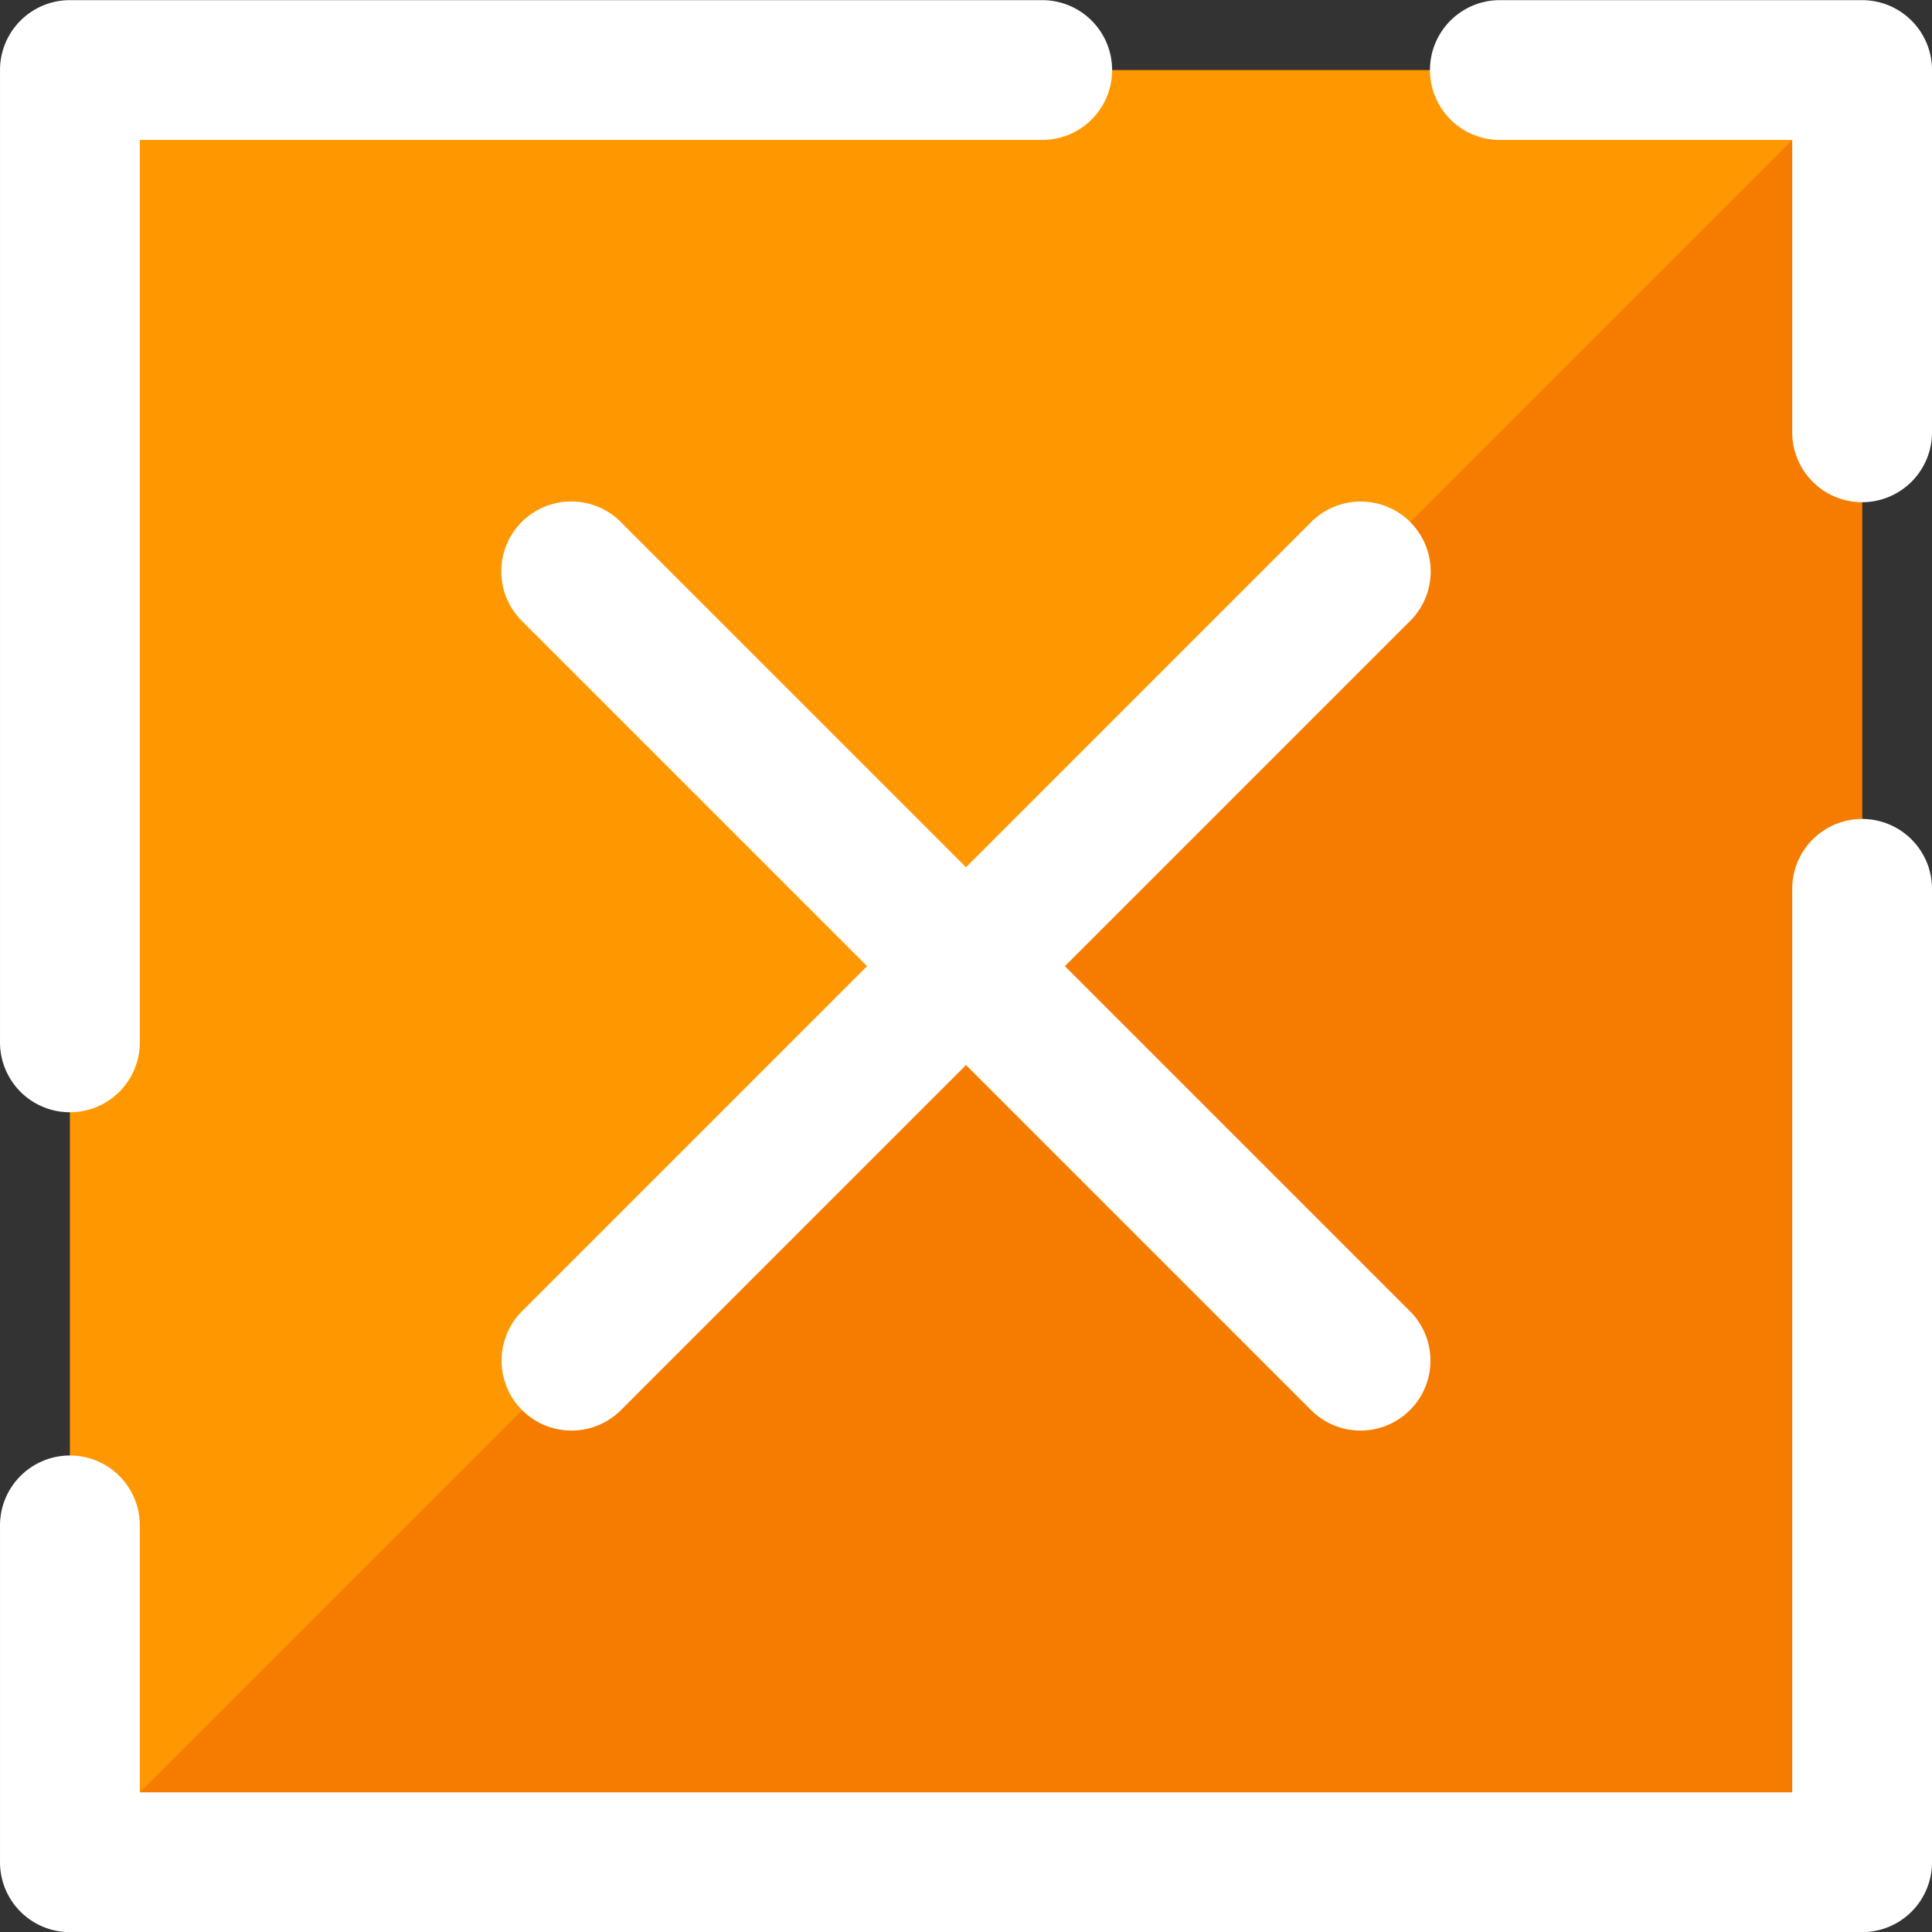 <?xml version="1.0" encoding="UTF-8" standalone="no"?>
<!-- Created with Inkscape (http://www.inkscape.org/) -->

<svg
   xmlns:dc="http://purl.org/dc/elements/1.1/"
   xmlns:cc="http://creativecommons.org/ns#"
   xmlns:rdf="http://www.w3.org/1999/02/22-rdf-syntax-ns#"
   xmlns:svg="http://www.w3.org/2000/svg"
   xmlns="http://www.w3.org/2000/svg"
   xmlns:sodipodi="http://sodipodi.sourceforge.net/DTD/sodipodi-0.dtd"
   xmlns:inkscape="http://www.inkscape.org/namespaces/inkscape"
   width="152"
   height="152"
   viewBox="0 0 40.217 40.217"
   version="1.1"
   id="svg8"
   inkscape:version="0.92.3 (2405546, 2018-03-11)"
   sodipodi:docname="x_orm_logo.svg">
  <rect x="0" y="0" width="40.217" height="40.217" fill="#333333" stroke="none"/>
  <defs
     id="defs2" />
  <sodipodi:namedview
     id="base"
     pagecolor="#212121"
     bordercolor="#666666"
     borderopacity="1.0"
     inkscape:pageopacity="0"
     inkscape:pageshadow="2"
     inkscape:zoom="1.4"
     inkscape:cx="-165.70102"
     inkscape:cy="82.052783"
     inkscape:document-units="px"
     inkscape:current-layer="layer1"
     showgrid="false"
     units="px"
     showguides="false"
     inkscape:guide-bbox="true"
     inkscape:window-width="1366"
     inkscape:window-height="706"
     inkscape:window-x="-8"
     inkscape:window-y="-8"
     inkscape:window-maximized="1"
     inkscape:pagecheckerboard="true">
    <sodipodi:guide
       position="-9.355,2.91"
       orientation="0,1"
       id="guide845"
       inkscape:locked="false"
       inkscape:label=""
       inkscape:color="rgb(0,0,255)" />
    <sodipodi:guide
       position="-11.812,5.556"
       orientation="0,1"
       id="guide847"
       inkscape:locked="false"
       inkscape:label=""
       inkscape:color="rgb(0,0,255)" />
    <sodipodi:guide
       position="-13.418,8.202"
       orientation="0,1"
       id="guide849"
       inkscape:locked="false"
       inkscape:label=""
       inkscape:color="rgb(0,0,255)" />
    <sodipodi:guide
       position="-14.458,10.848"
       orientation="0,1"
       id="guide851"
       inkscape:locked="false"
       inkscape:label=""
       inkscape:color="rgb(0,0,255)" />
    <sodipodi:guide
       position="-14.458,13.494"
       orientation="0,1"
       id="guide853"
       inkscape:locked="false"
       inkscape:label=""
       inkscape:color="rgb(0,0,255)" />
    <sodipodi:guide
       position="11.717,16.14"
       orientation="0,1"
       id="guide855"
       inkscape:locked="false"
       inkscape:label=""
       inkscape:color="rgb(0,0,255)" />
    <sodipodi:guide
       position="11.528,18.785"
       orientation="0,1"
       id="guide857"
       inkscape:locked="false"
       inkscape:label=""
       inkscape:color="rgb(0,0,255)" />
    <sodipodi:guide
       position="10.205,21.431"
       orientation="0,1"
       id="guide859"
       inkscape:locked="false"
       inkscape:label=""
       inkscape:color="rgb(0,0,255)" />
    <sodipodi:guide
       position="11.528,24.077"
       orientation="0,1"
       id="guide861"
       inkscape:locked="false"
       inkscape:label=""
       inkscape:color="rgb(0,0,255)" />
    <sodipodi:guide
       position="12.473,26.723"
       orientation="0,1"
       id="guide865"
       inkscape:locked="false"
       inkscape:label=""
       inkscape:color="rgb(0,0,255)" />
    <sodipodi:guide
       position="16.253,29.369"
       orientation="0,1"
       id="guide867"
       inkscape:locked="false"
       inkscape:label=""
       inkscape:color="rgb(0,0,255)" />
    <sodipodi:guide
       position="12.662,32.015"
       orientation="0,1"
       id="guide869"
       inkscape:locked="false"
       inkscape:label=""
       inkscape:color="rgb(0,0,255)" />
    <sodipodi:guide
       position="14.08,34.66"
       orientation="0,1"
       id="guide871"
       inkscape:locked="false"
       inkscape:label=""
       inkscape:color="rgb(0,0,255)" />
    <sodipodi:guide
       position="14.741,37.306"
       orientation="0,1"
       id="guide873"
       inkscape:locked="false"
       inkscape:label=""
       inkscape:color="rgb(0,0,255)" />
    <sodipodi:guide
       position="2.91,24.077"
       orientation="1,0"
       id="guide877"
       inkscape:locked="false"
       inkscape:label=""
       inkscape:color="rgb(0,0,255)" />
    <sodipodi:guide
       position="5.556,21.431"
       orientation="1,0"
       id="guide879"
       inkscape:locked="false"
       inkscape:label=""
       inkscape:color="rgb(0,0,255)" />
    <sodipodi:guide
       position="8.202,21.431"
       orientation="1,0"
       id="guide881"
       inkscape:locked="false"
       inkscape:label=""
       inkscape:color="rgb(0,0,255)" />
    <sodipodi:guide
       position="10.848,21.431"
       orientation="1,0"
       id="guide883"
       inkscape:locked="false"
       inkscape:label=""
       inkscape:color="rgb(0,0,255)" />
    <sodipodi:guide
       position="13.494,37.306"
       orientation="1,0"
       id="guide885"
       inkscape:locked="false"
       inkscape:label=""
       inkscape:color="rgb(0,0,255)" />
    <sodipodi:guide
       position="16.14,-0.283"
       orientation="1,0"
       id="guide887"
       inkscape:locked="false"
       inkscape:label=""
       inkscape:color="rgb(0,0,255)" />
    <sodipodi:guide
       position="18.785,0.945"
       orientation="1,0"
       id="guide889"
       inkscape:locked="false"
       inkscape:label=""
       inkscape:color="rgb(0,0,255)" />
    <sodipodi:guide
       position="21.431,0.094"
       orientation="1,0"
       id="guide891"
       inkscape:locked="false"
       inkscape:label=""
       inkscape:color="rgb(0,0,255)" />
    <sodipodi:guide
       position="24.077,0.567"
       orientation="1,0"
       id="guide893"
       inkscape:locked="false"
       inkscape:label=""
       inkscape:color="rgb(0,0,255)" />
    <sodipodi:guide
       position="26.723,0.661"
       orientation="1,0"
       id="guide895"
       inkscape:locked="false"
       inkscape:label=""
       inkscape:color="rgb(0,0,255)" />
    <sodipodi:guide
       position="29.369,2.91"
       orientation="1,0"
       id="guide897"
       inkscape:locked="false"
       inkscape:label=""
       inkscape:color="rgb(0,0,255)" />
    <sodipodi:guide
       position="32.015,0.661"
       orientation="1,0"
       id="guide899"
       inkscape:locked="false"
       inkscape:label=""
       inkscape:color="rgb(0,0,255)" />
    <sodipodi:guide
       position="34.66,2.91"
       orientation="1,0"
       id="guide901"
       inkscape:locked="false"
       inkscape:label=""
       inkscape:color="rgb(0,0,255)" />
    <sodipodi:guide
       position="37.306,0.945"
       orientation="1,0"
       id="guide903"
       inkscape:locked="false"
       inkscape:label=""
       inkscape:color="rgb(0,0,255)" />
    <sodipodi:guide
       position="0,2.91"
       orientation="1,0"
       id="guide905"
       inkscape:locked="false"
       inkscape:label=""
       inkscape:color="rgb(0,0,255)" />
    <sodipodi:guide
       position="40.217,2.91"
       orientation="1,0"
       id="guide907"
       inkscape:locked="false"
       inkscape:label=""
       inkscape:color="rgb(0,0,255)" />
    <sodipodi:guide
       position="-8.693,0"
       orientation="0,1"
       id="guide909"
       inkscape:locked="false"
       inkscape:label=""
       inkscape:color="rgb(0,0,255)" />
    <sodipodi:guide
       position="-8.599,40.217"
       orientation="0,1"
       id="guide911"
       inkscape:locked="false"
       inkscape:label=""
       inkscape:color="rgb(0,0,255)" />
    <sodipodi:guide
       position="0,40.217"
       orientation="0.707,0.707"
       id="guide913"
       inkscape:locked="false" />
    <sodipodi:guide
       position="40.217,40.217"
       orientation="-0.707,0.707"
       id="guide915"
       inkscape:locked="false" />
  </sodipodi:namedview>
  <g
     inkscape:label="Capa 1"
     inkscape:groupmode="layer"
     id="layer1"
     transform="translate(0,-256.783)">
    <g
       id="g865"
       transform="matrix(1,0,0,1,2.7049548e-4,0.003)">
      <g
         id="g924">
        <path
           id="rect4542"
           d="M 1.455,258.238 H 38.761 v 37.306 H 1.455 Z"
           style="opacity:1;fill:#ff9800;fill-opacity:1;stroke:none;stroke-width:0.172;stroke-linecap:round;stroke-linejoin:round;stroke-miterlimit:4;stroke-dasharray:none;paint-order:markers fill stroke"
           inkscape:connector-curvature="0" />
        <path
           style="fill:#f57c00;stroke:none;stroke-width:0.265px;stroke-linecap:butt;stroke-linejoin:miter;stroke-opacity:1"
           d="m 1.455,295.545 h 37.306 v -37.306 z"
           id="path4578"
           inkscape:connector-curvature="0" />
        <path
           inkscape:connector-curvature="0"
           id="path4552"
           d="M 1.455,256.783 A 1.455,1.455 0 0 0 0,258.238 v 20.24 a 1.455,1.455 0 1 0 2.91,0 V 259.693 H 21.695 a 1.455,1.455 0 1 0 0,-2.91 z m 29.766,0 a 1.455,1.455 0 1 0 0,2.91 h 6.086 v 6.086 a 1.455,1.455 0 1 0 2.91,0 v -7.541 a 1.455,1.455 0 0 0 -1.455,-1.455 z m 7.52,17.045 a 1.455,1.455 0 0 0 -1.434,1.477 v 18.785 H 2.91 V 288.533 A 1.455,1.455 0 1 0 0,288.533 v 7.012 A 1.455,1.455 0 0 0 1.455,297 H 38.762 a 1.455,1.455 0 0 0 1.455,-1.455 v -20.24 a 1.455,1.455 0 0 0 -1.477,-1.477 z"
           style="color:#000000;font-style:normal;font-variant:normal;font-weight:normal;font-stretch:normal;font-size:medium;line-height:normal;font-family:sans-serif;font-variant-ligatures:normal;font-variant-position:normal;font-variant-caps:normal;font-variant-numeric:normal;font-variant-alternates:normal;font-feature-settings:normal;text-indent:0;text-align:start;text-decoration:none;text-decoration-line:none;text-decoration-style:solid;text-decoration-color:#000000;letter-spacing:normal;word-spacing:normal;text-transform:none;writing-mode:lr-tb;direction:ltr;text-orientation:mixed;dominant-baseline:auto;baseline-shift:baseline;text-anchor:start;white-space:normal;shape-padding:0;clip-rule:nonzero;display:inline;overflow:visible;visibility:visible;opacity:1;isolation:auto;mix-blend-mode:normal;color-interpolation:sRGB;color-interpolation-filters:linearRGB;solid-color:#000000;solid-opacity:1;vector-effect:none;fill:#ffffff;fill-opacity:1;fill-rule:nonzero;stroke:none;stroke-width:2.91;stroke-linecap:round;stroke-linejoin:round;stroke-miterlimit:4;stroke-dasharray:none;stroke-dashoffset:0;stroke-opacity:1;color-rendering:auto;image-rendering:auto;shape-rendering:auto;text-rendering:auto;enable-background:accumulate" />
        <path
           inkscape:connector-curvature="0"
           id="path4574"
           d="m 11.891,267.219 a 1.455,1.455 0 0 0 -1.014,2.5 l 16.404,16.404 a 1.456,1.456 0 1 0 2.059,-2.059 L 12.936,267.66 a 1.455,1.455 0 0 0 -1.045,-0.441 z"
           style="color:#000000;font-style:normal;font-variant:normal;font-weight:normal;font-stretch:normal;font-size:medium;line-height:normal;font-family:sans-serif;font-variant-ligatures:normal;font-variant-position:normal;font-variant-caps:normal;font-variant-numeric:normal;font-variant-alternates:normal;font-feature-settings:normal;text-indent:0;text-align:start;text-decoration:none;text-decoration-line:none;text-decoration-style:solid;text-decoration-color:#000000;letter-spacing:normal;word-spacing:normal;text-transform:none;writing-mode:lr-tb;direction:ltr;text-orientation:mixed;dominant-baseline:auto;baseline-shift:baseline;text-anchor:start;white-space:normal;shape-padding:0;clip-rule:nonzero;display:inline;overflow:visible;visibility:visible;opacity:1;isolation:auto;mix-blend-mode:normal;color-interpolation:sRGB;color-interpolation-filters:linearRGB;solid-color:#000000;solid-opacity:1;vector-effect:none;fill:#ffffff;fill-opacity:1;fill-rule:nonzero;stroke:none;stroke-width:2.91;stroke-linecap:round;stroke-linejoin:round;stroke-miterlimit:4;stroke-dasharray:none;stroke-dashoffset:0;stroke-opacity:1;color-rendering:auto;image-rendering:auto;shape-rendering:auto;text-rendering:auto;enable-background:accumulate" />
        <path
           inkscape:connector-curvature="0"
           id="path4576"
           d="m 28.281,267.221 a 1.455,1.455 0 0 0 -1,0.439 l -16.404,16.404 a 1.456,1.456 0 1 0 2.059,2.059 l 16.404,-16.404 A 1.455,1.455 0 0 0 28.281,267.221 Z"
           style="color:#000000;font-style:normal;font-variant:normal;font-weight:normal;font-stretch:normal;font-size:medium;line-height:normal;font-family:sans-serif;font-variant-ligatures:normal;font-variant-position:normal;font-variant-caps:normal;font-variant-numeric:normal;font-variant-alternates:normal;font-feature-settings:normal;text-indent:0;text-align:start;text-decoration:none;text-decoration-line:none;text-decoration-style:solid;text-decoration-color:#000000;letter-spacing:normal;word-spacing:normal;text-transform:none;writing-mode:lr-tb;direction:ltr;text-orientation:mixed;dominant-baseline:auto;baseline-shift:baseline;text-anchor:start;white-space:normal;shape-padding:0;clip-rule:nonzero;display:inline;overflow:visible;visibility:visible;opacity:1;isolation:auto;mix-blend-mode:normal;color-interpolation:sRGB;color-interpolation-filters:linearRGB;solid-color:#000000;solid-opacity:1;vector-effect:none;fill:#ffffff;fill-opacity:1;fill-rule:nonzero;stroke:none;stroke-width:2.91;stroke-linecap:round;stroke-linejoin:round;stroke-miterlimit:4;stroke-dasharray:none;stroke-dashoffset:0;stroke-opacity:1;color-rendering:auto;image-rendering:auto;shape-rendering:auto;text-rendering:auto;enable-background:accumulate" />
      </g>
    </g>
  </g>
</svg>
